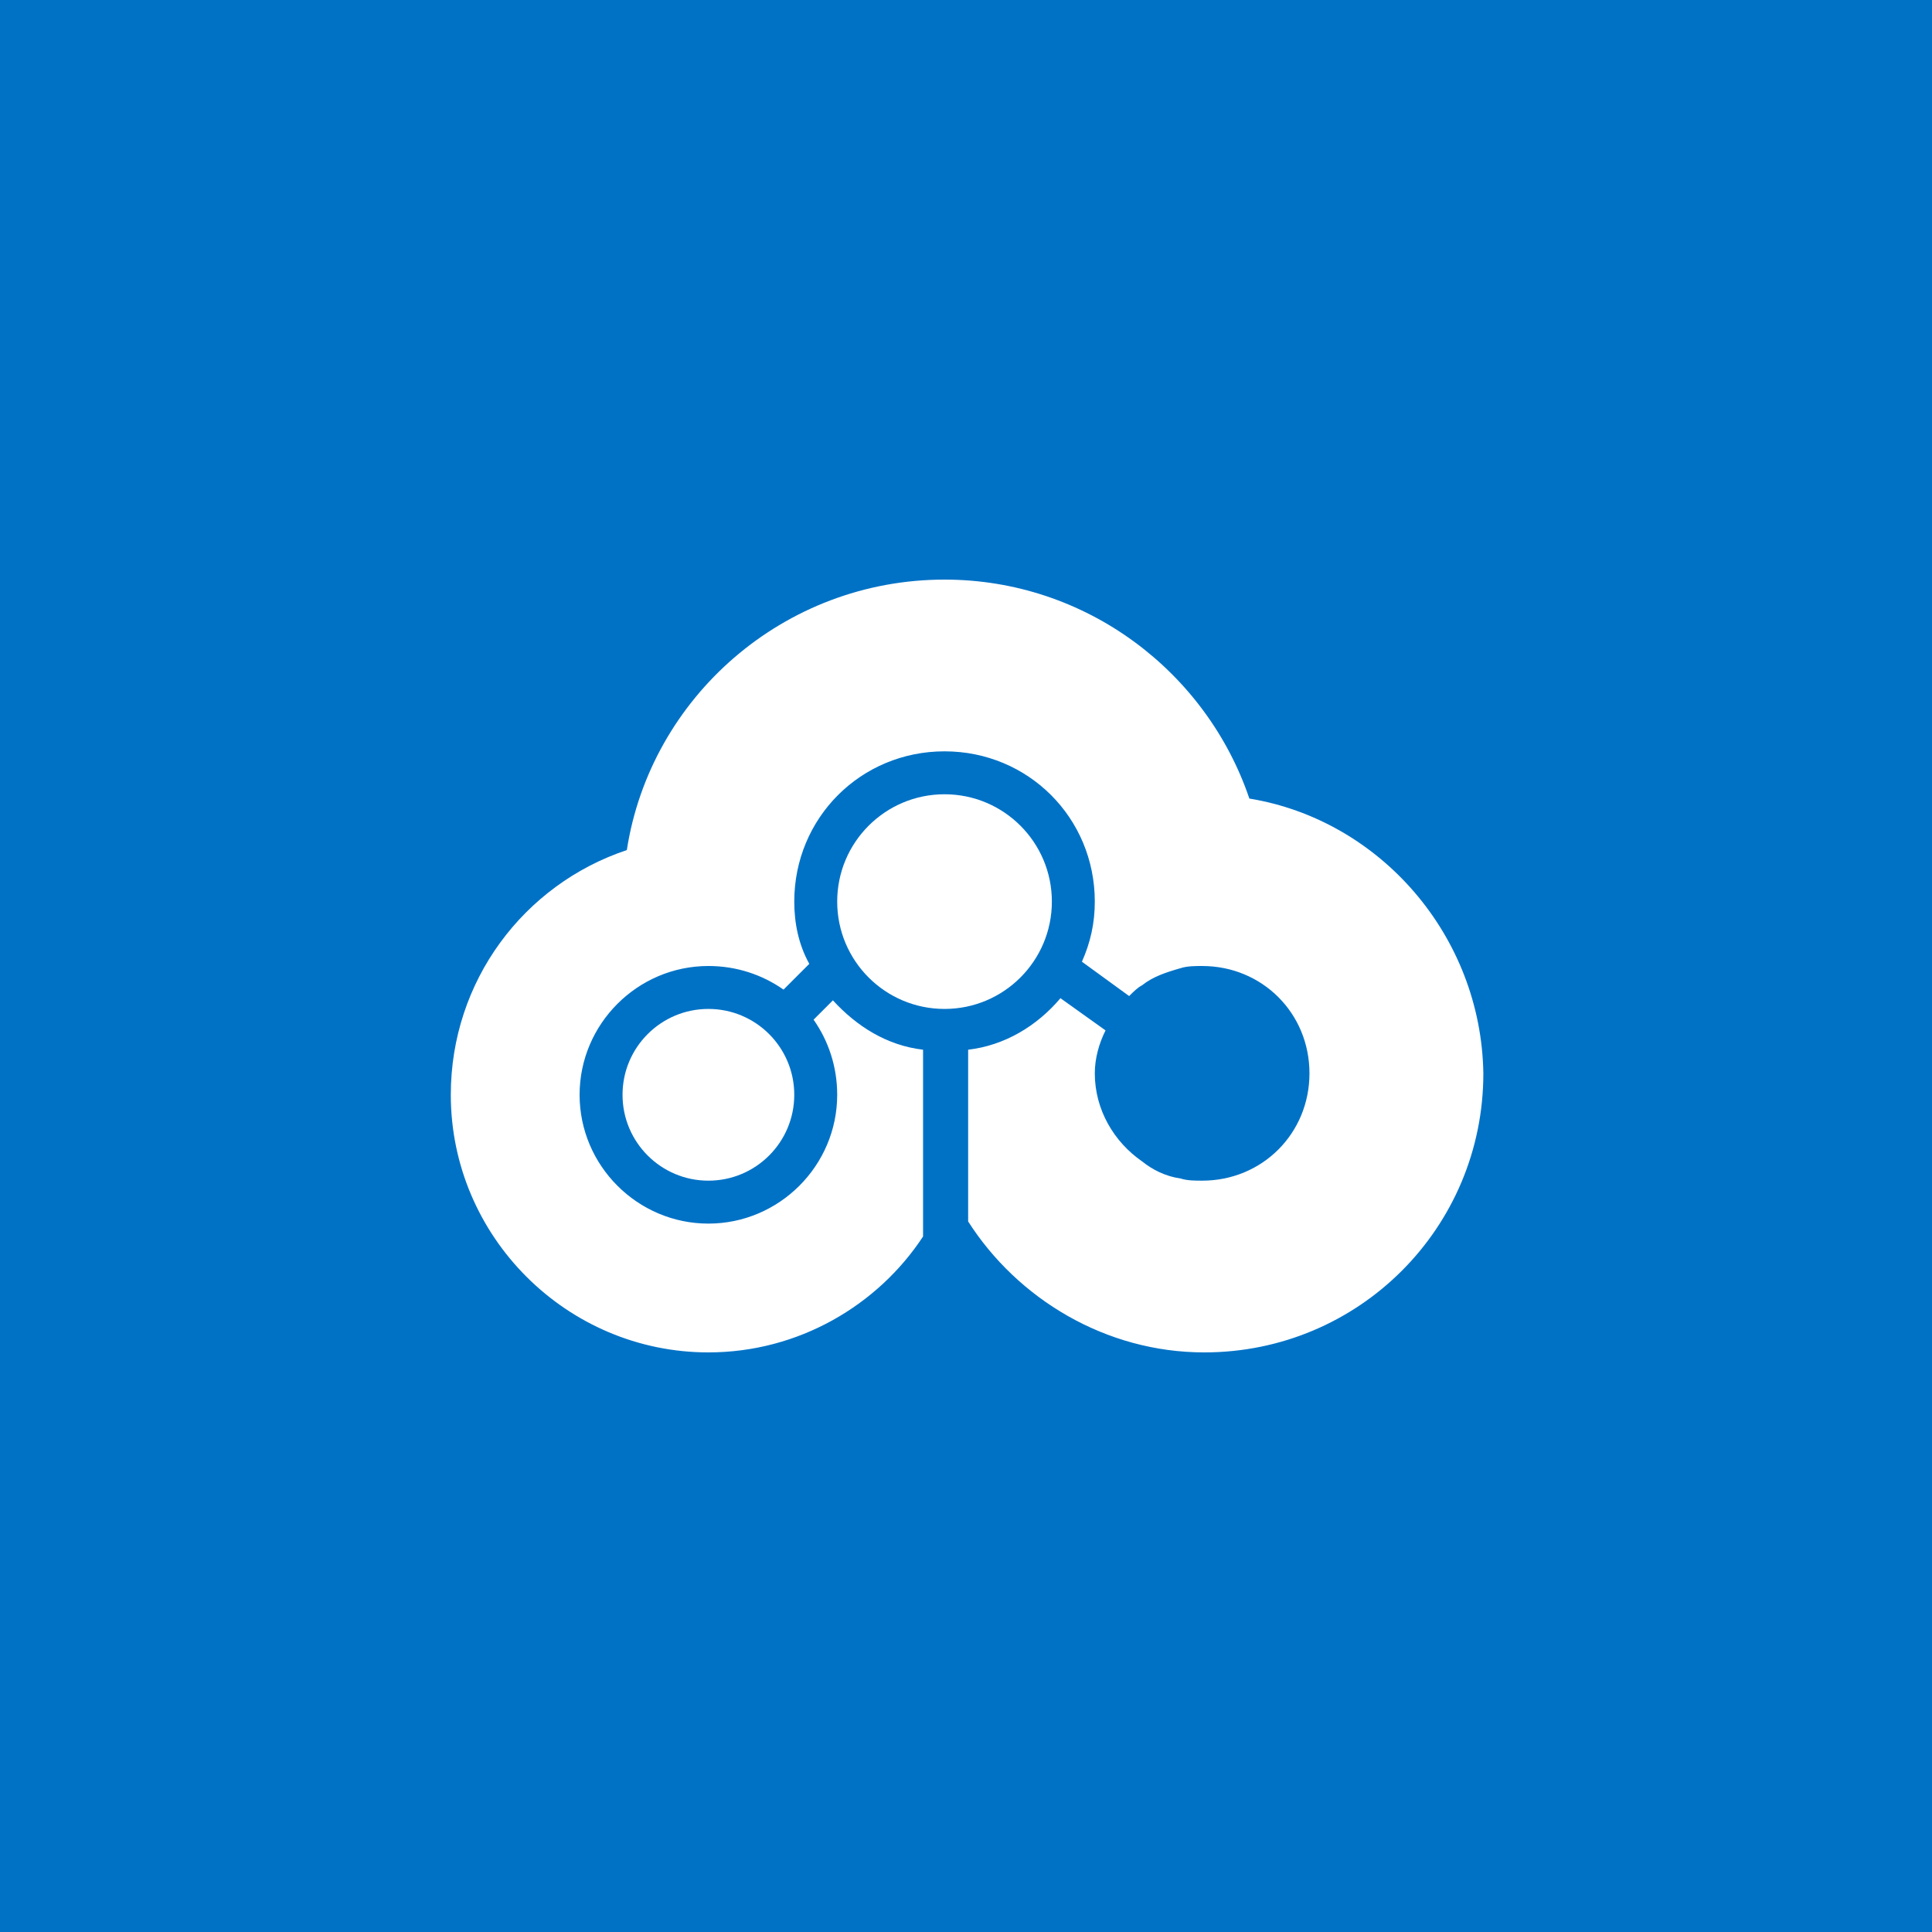 <?xml version="1.0" encoding="utf-8"?>
<!-- Generator: Adobe Illustrator 22.0.1, SVG Export Plug-In . SVG Version: 6.00 Build 0)  -->
<svg version="1.1" id="Layer_1" xmlns="http://www.w3.org/2000/svg" xmlns:xlink="http://www.w3.org/1999/xlink" x="0px" y="0px"
	 viewBox="0 0 90 90" style="enable-background:new 0 0 90 90;" xml:space="preserve">
<style type="text/css">
	.st0{fill:#0072C6;}
	.st1{fill:#231F20;}
	.st2{fill:#FFFFFF;}
	.st3{opacity:0.3;}
	.st4{fill:none;}
</style>
<rect class="st0" width="90" height="90"/>
<g>
	<g>
		<circle class="st2" cx="44" cy="42" r="5"/>
		<path class="st2" d="M58.2,37.2C56.2,31.3,50.6,27,44,27c-7.5,0-13.7,5.5-14.8,12.6C24.4,41.2,21,45.7,21,51c0,6.6,5.4,12,12,12
			c4.2,0,7.9-2.2,10-5.4v-8.7c-1.7-0.2-3.1-1.1-4.2-2.3l-0.9,0.9c0.7,1,1.1,2.2,1.1,3.5c0,3.3-2.7,6-6,6s-6-2.7-6-6s2.7-6,6-6
			c1.3,0,2.5,0.4,3.5,1.1l1.2-1.2C37.2,44,37,43,37,42c0-3.9,3.1-7,7-7s7,3.1,7,7c0,1-0.2,1.9-0.6,2.8l2.2,1.6
			c0.2-0.2,0.4-0.4,0.6-0.5c0.5-0.4,1.1-0.6,1.8-0.8c0.3-0.1,0.7-0.1,1-0.1c2.8,0,5,2.2,5,5c0,2.8-2.2,5-5,5c-0.3,0-0.7,0-1-0.1
			c-0.7-0.1-1.3-0.4-1.8-0.8C51.9,53.2,51,51.7,51,50c0-0.7,0.2-1.4,0.5-2l-2.1-1.5c-1.1,1.3-2.6,2.2-4.3,2.4v8c0,0,0,0,0,0
			c2.3,3.6,6.4,6.1,11,6.1c7.2,0,13-5.8,13-13C69,43.6,64.3,38.2,58.2,37.2z"/>
		<circle class="st2" cx="33" cy="51" r="4"/>
	</g>
</g>
</svg>
